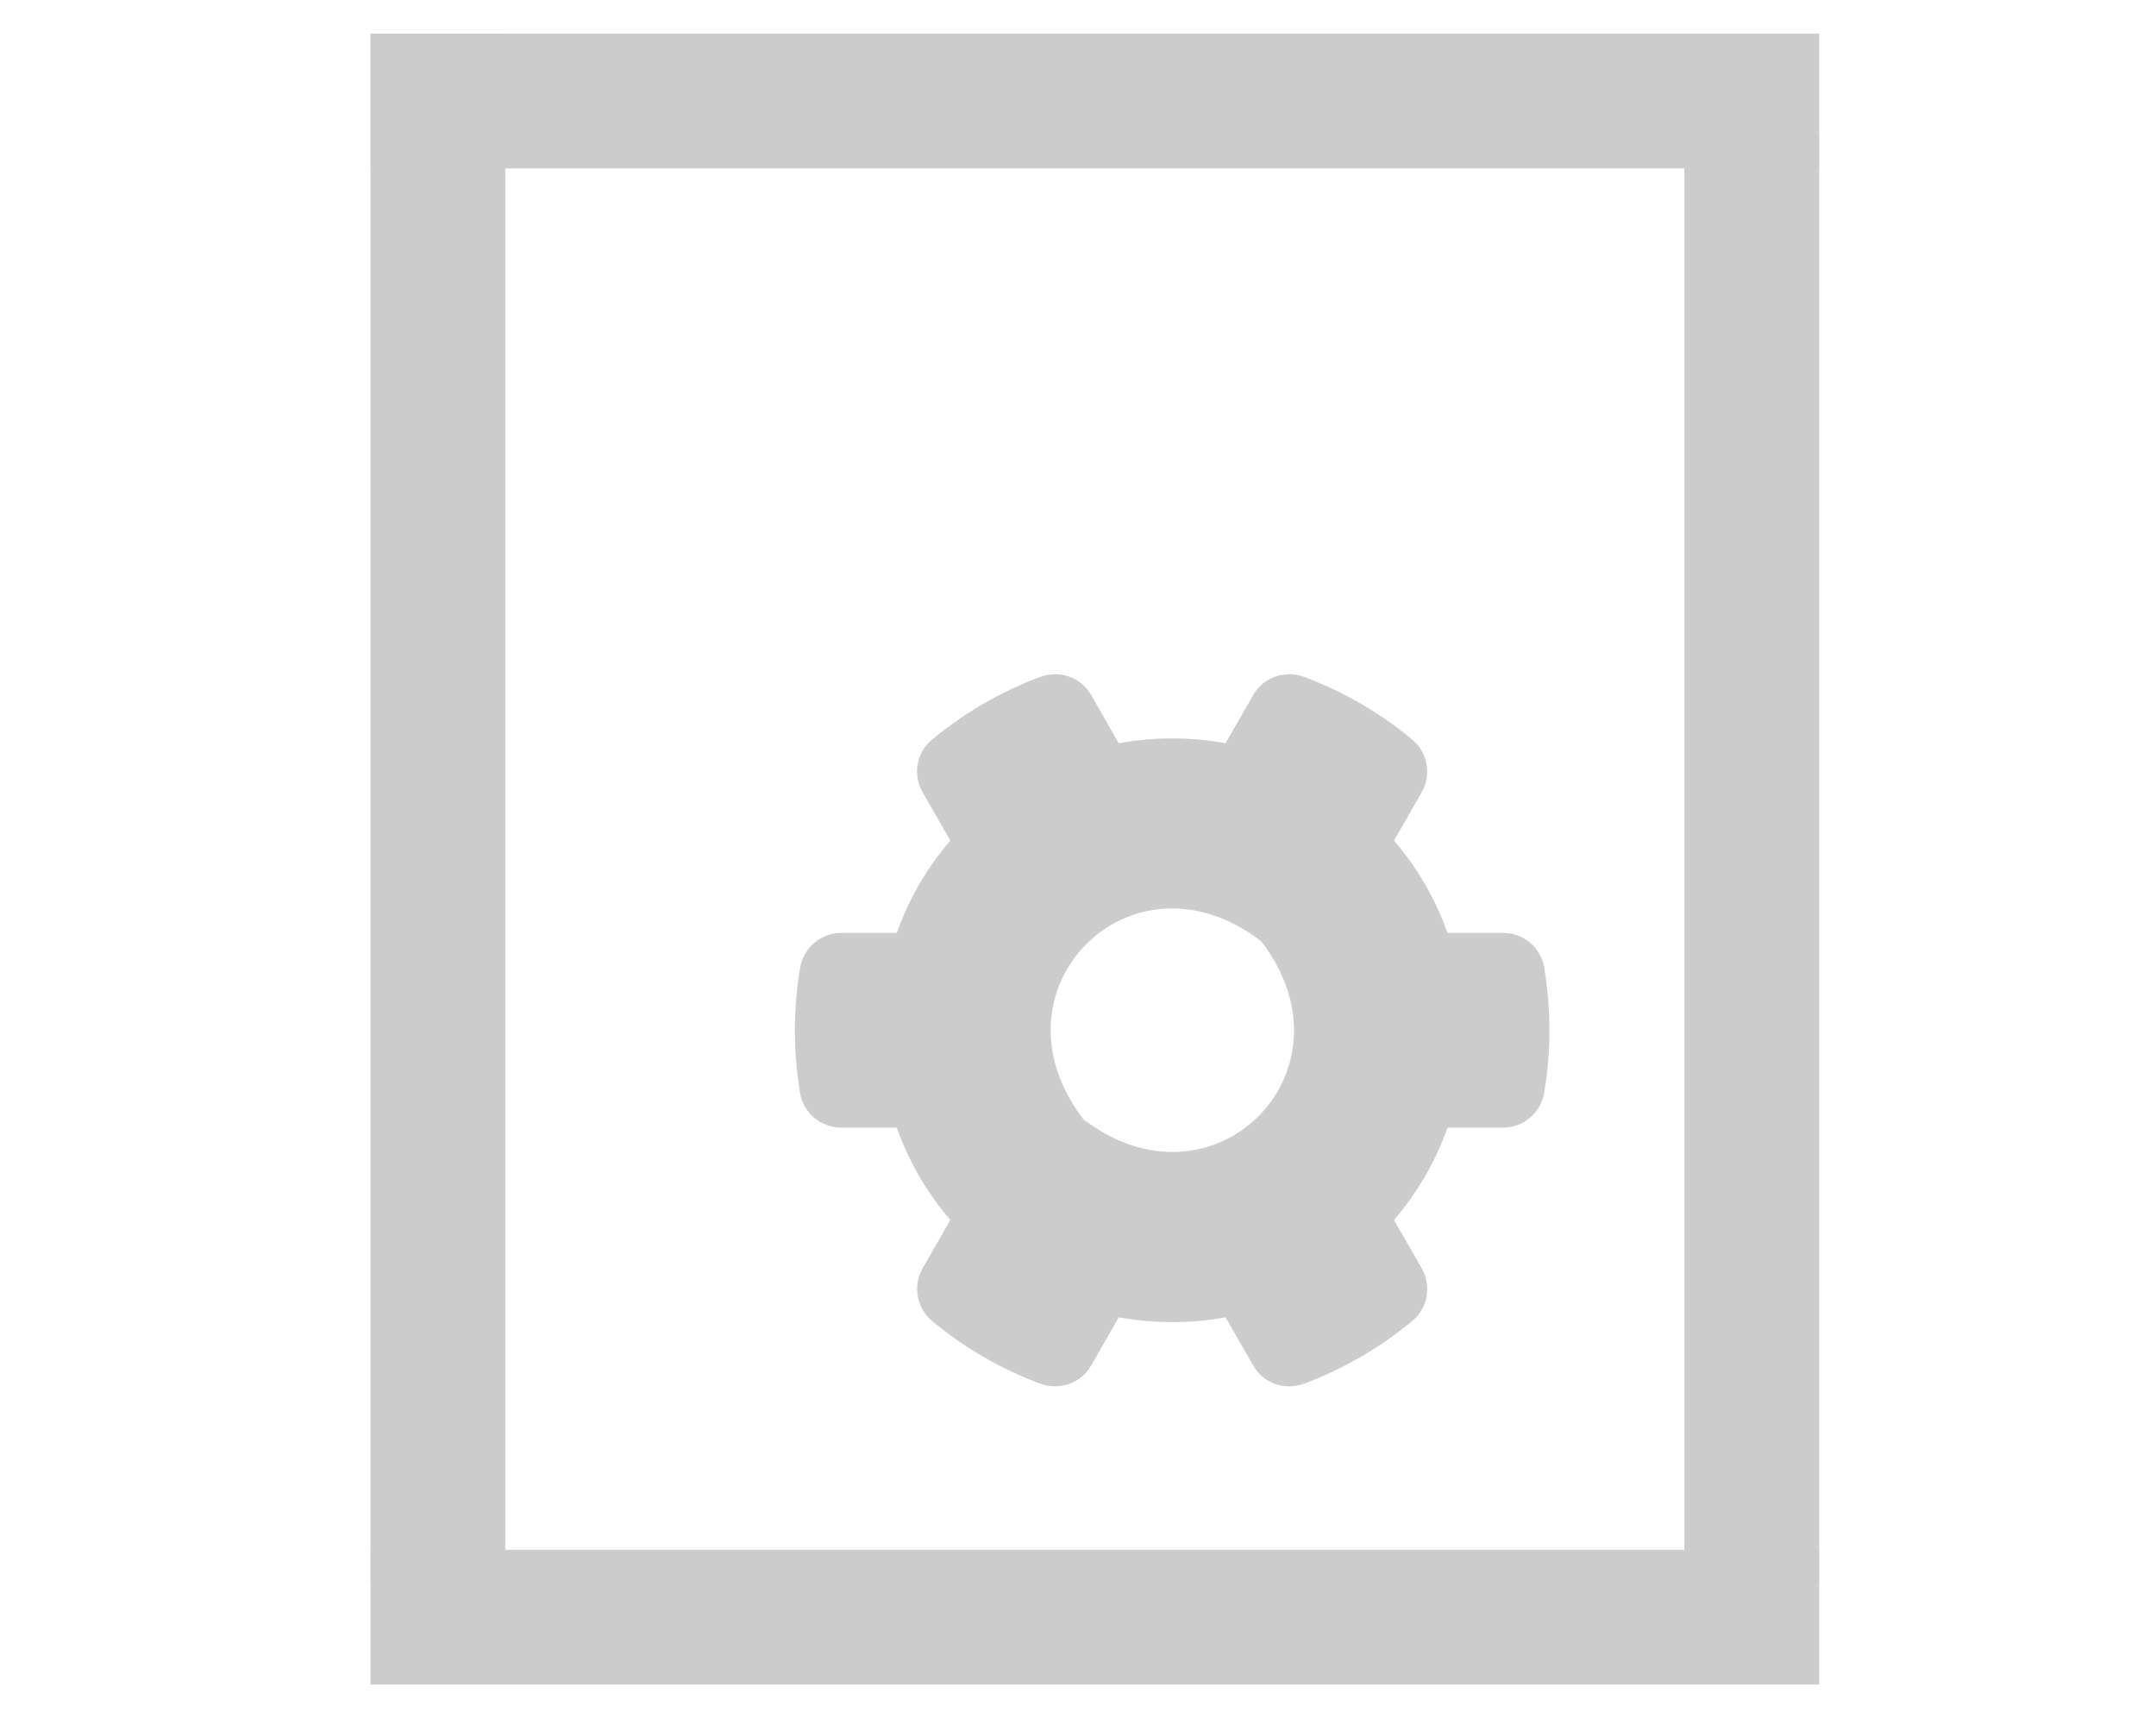 <?xml version="1.0" standalone="yes"?><svg xmlns="http://www.w3.org/2000/svg" aria-hidden="true" focusable="false" data-prefix="fas" data-icon="cogs" class="svg-inline--fa fa-cogs fa-w-20" role="img" viewBox="0 0 640 512" style="zoom: 1;">

<path fill="#cccccc" d="M332.1,391 l-8.2,14.3 c-3,5.3 -9.4,7.5 -15.1,5.4 c-11.8,-4.4 -22.6,-10.7 -32.1,-18.6 c-4.6,-3.8 -5.8,-10.5 -2.8,-15.7 l8.2,-14.3 c-6.9,-8 -12.3,-17.3 -15.9,-27.4 h-16.5 c-6,0 -11.2,-4.3 -12.2,-10.3 c-2,-12 -2.1,-24.6 0,-37.1 c1,-6 6.2,-10.4 12.2,-10.4 h16.5 c3.6,-10.1 9,-19.4 15.9,-27.4 l-8.2,-14.3 c-3,-5.2 -1.9,-11.9 2.8,-15.7 c9.5,-7.9 20.4,-14.2 32.1,-18.6 c5.7,-2.1 12.1,.1 15.1,5.4 l8.2,14.3 c10.5,-1.9 21.2,-1.9 31.7,0 L372,206.3 c3,-5.3 9.4,-7.5 15.1,-5.4 c11.8,4.4 22.6,10.7 32.1,18.6 c4.6,3.8 5.8,10.5 2.8,15.7 l-8.2,14.3 c6.9,8 12.3,17.3 15.9,27.4 h16.5 c6,0 11.2,4.3 12.2,10.3 c2,12 2.1,24.6 0,37.1 c-1,6 -6.2,10.4 -12.2,10.4 h-16.5 c-3.6,10.1 -9,19.4 -15.9,27.4 l8.2,14.3 c3,5.2 1.9,11.9 -2.8,15.7 c-9.5,7.9 -20.4,14.2 -32.1,18.6 c-5.7,2.1 -12.1,-.1 -15.1,-5.4 l-8.2,-14.3 c-10.4,1.9 -21.2,1.9 -31.7,0 m-10.5,-58.8 c38.5,29.6 82.4,-14.3 52.8,-52.8 c-38.5,-29.7 -82.4,14.3 -52.8,52.8 M501.6,431 "></path>

<path fill="#cccccc" d="M110,10 l40,0 l0,460 l-40,0 l0,-460 "></path>

<path fill="#cccccc" d="M110,10 l430,0 l0,40 l-430,0 l0,-20 "></path>

<path fill="#cccccc" d="M500,40 l40,0 l0,430 l-40,0 l0,-500 "></path>

<path fill="#cccccc" d="M90,460 l450,0 l0,40 l-430,0 l0,-40 "></path>

</svg>